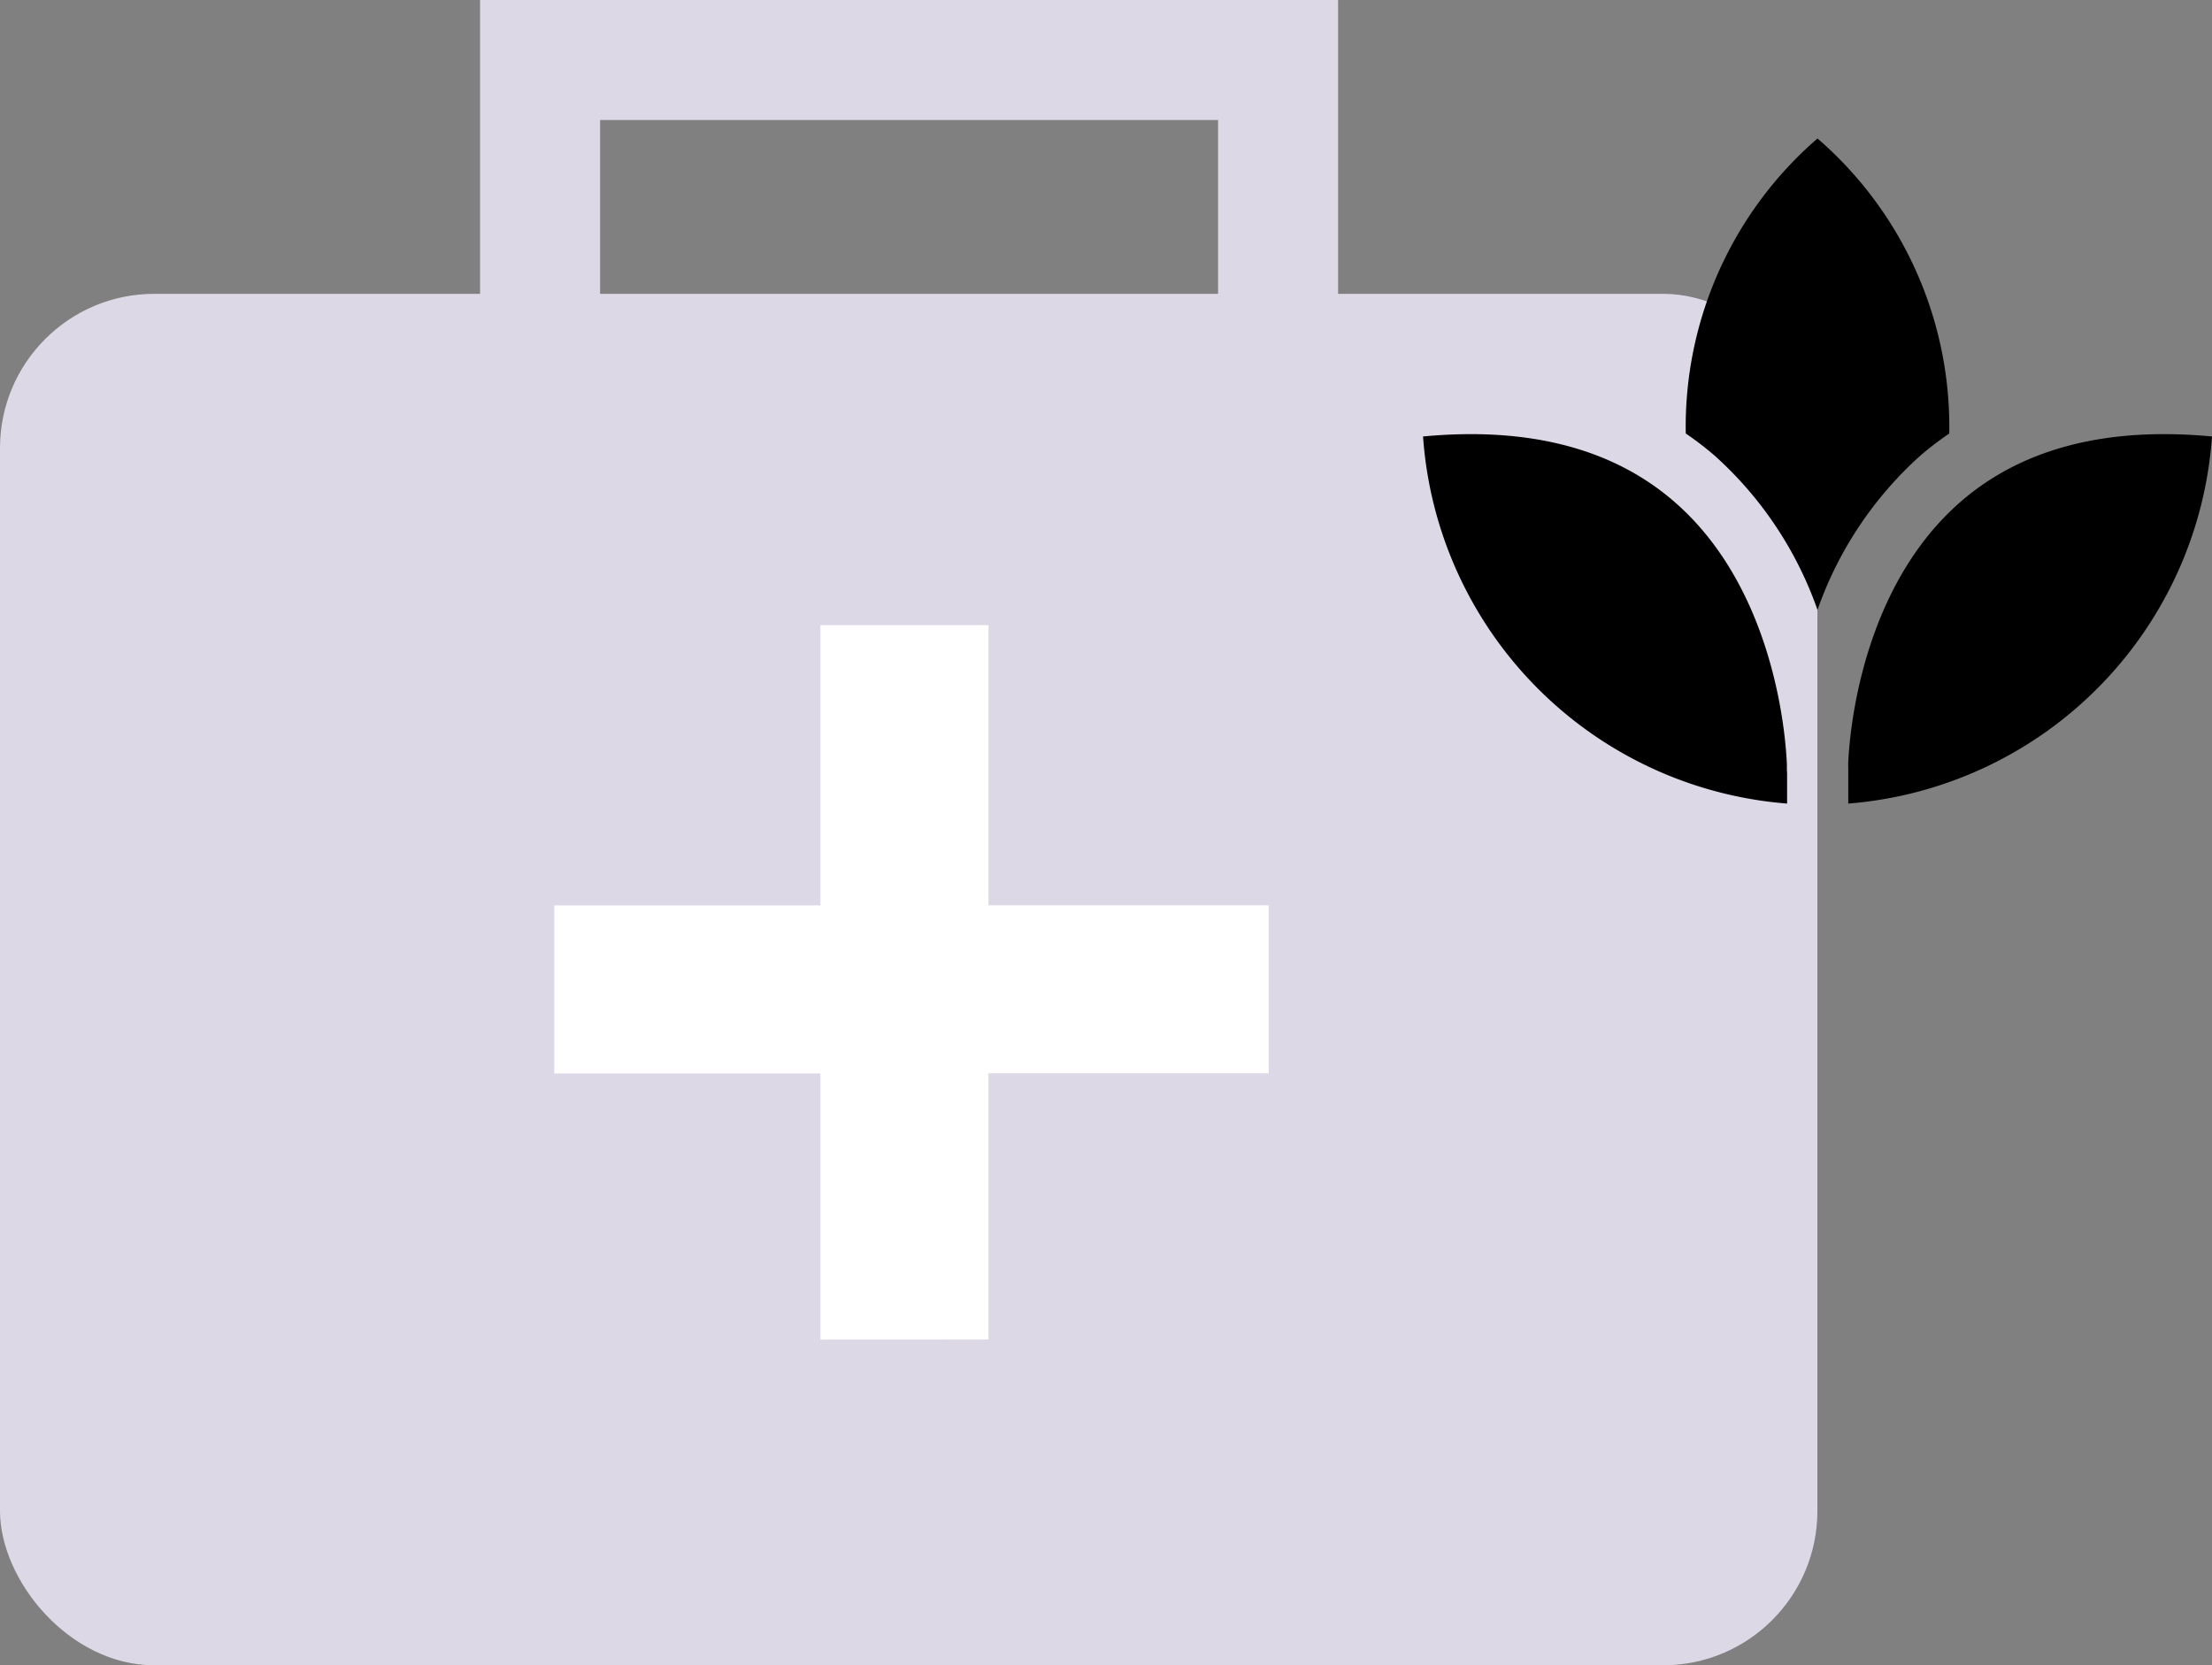 <svg xmlns="http://www.w3.org/2000/svg" width="129.016" height="97.14" viewBox="0 0 129.016 97.14">
    <rect x="0" y="0" width="129.016" height="97.14" fill="#808080" stroke="none"/>
    <defs>
        <style>
            .cls-1{fill:#ddd8e5}.cls-2{fill:#fff}.cls-3{fill:none;stroke:#ddd8e5;stroke-width:7px}
        </style>
    </defs>
    <g id="Group_299" data-name="Group 299" transform="translate(-1397 -3131.86)">
        <g id="Group_261" data-name="Group 261" transform="translate(2 -2)">
            <g id="Group_260" data-name="Group 260" transform="translate(31 3)">
                <rect id="Rectangle_215" width="106" height="80" class="cls-1" data-name="Rectangle 215" rx="9" transform="translate(1364 3148)"/>
                <path id="Union_1" d="M-5079.475-8718.326v-15.526H-5095v-9.8h15.524V-8760h9.8v16.343h16.341v9.8h-16.341v15.526z" class="cls-2" data-name="Union 1" transform="translate(6491.329 11927.327)"/>
            </g>
            <path id="Path_152" d="M6512.333 11931.981v-30.668h43.045v30.668" class="cls-3" data-name="Path 152" transform="translate(-5085.833 -8763.953)"/>
        </g>
        <g id="Group_263" data-name="Group 263" transform="translate(1335.469 3129.079)">
            <path id="Path_155" d="M179.643 20.657a23.1 23.1 0 0 1-21.215 21.413v-2.019c0-.034 0-.132-.005-.284.064-1.657.7-10.2 6.556-15.3 3.579-3.112 8.508-4.392 14.664-3.81z" data-name="Path 155" transform="translate(10.904 7.585)"/>
            <path id="Path_156" d="M160.8 10.859a22.223 22.223 0 0 1 7.685 17.21 18.539 18.539 0 0 0-1.685 1.289 21.754 21.754 0 0 0-6 9 21.753 21.753 0 0 0-6-9 18.59 18.59 0 0 0-1.683-1.289 22.23 22.23 0 0 1 7.683-17.21z" data-name="Path 156" transform="translate(6.737)"/>
            <path id="Path_157" d="M144.531 20.657c6.146-.58 11.069.694 14.648 3.8 5.873 5.087 6.507 13.7 6.573 15.33v.27a1.678 1.678 0 0 0 .012.212v1.801a23.1 23.1 0 0 1-21.233-21.413z" data-name="Path 157" transform="translate(0 7.585)"/>
        </g>
    </g>
</svg>
